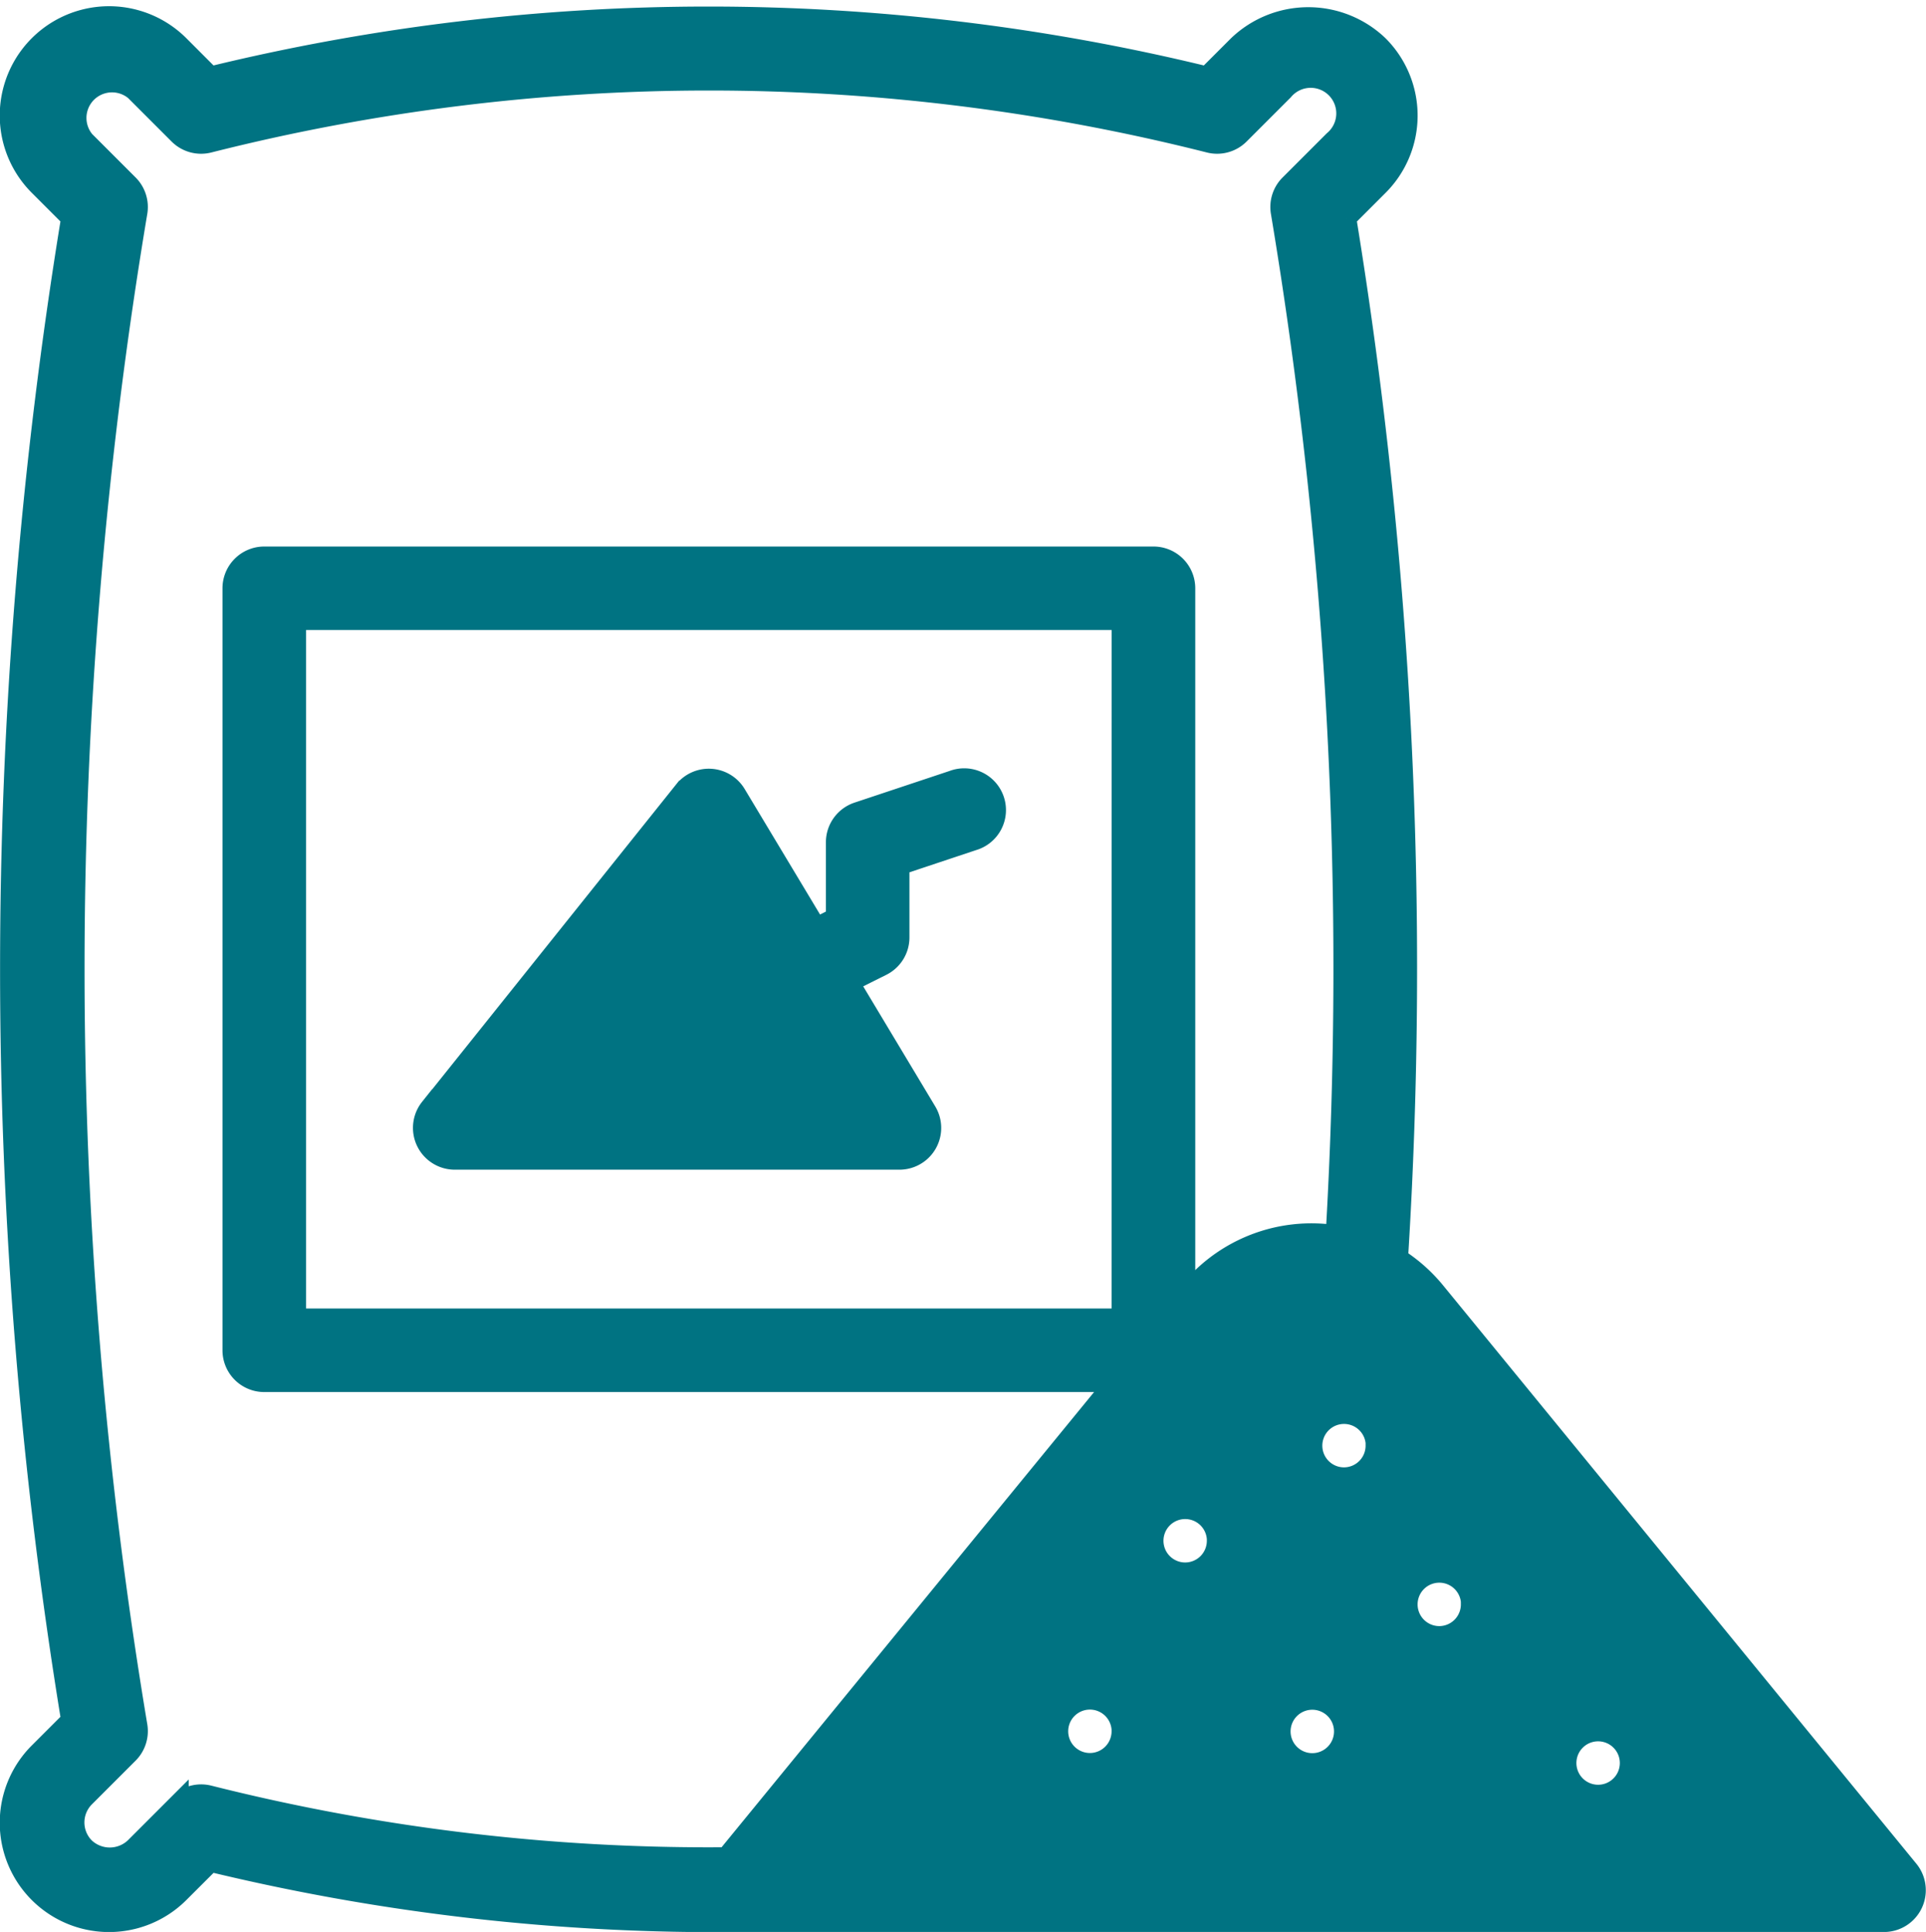 <svg xmlns="http://www.w3.org/2000/svg" width="38.41" height="38.532" viewBox="0 0 38.41 38.532">
  <path id="b80f21555083ac181036485dcb9449a5" d="M10.371,23.769l5.066-6.333a.634.634,0,0,1,1.038.07l1.6,2.664.392-.2V18.465a.633.633,0,0,1,.433-.6l1.9-.633a.633.633,0,1,1,.4,1.2l-1.467.489v1.443a.633.633,0,0,1-.35.566l-.655.327,1.548,2.58a.633.633,0,0,1-.543.959H10.865a.634.634,0,0,1-.495-1.029ZM39.363,40h-22.8a42.827,42.827,0,0,1-10.57-1.2l-.622.621a1.977,1.977,0,1,1-2.8-2.8l.644-.644a92.773,92.773,0,0,1,0-29.962l-.644-.644a1.977,1.977,0,1,1,2.8-2.8l.621.622a41.9,41.9,0,0,1,19.874,0l.621-.621a2.026,2.026,0,0,1,2.8,0,1.979,1.979,0,0,1,0,2.8l-.644.644a92.8,92.8,0,0,1,1.033,20.751,3.171,3.171,0,0,1,.74.657l9.439,11.536A.634.634,0,0,1,39.363,40ZM16.275,38.717l7.762-9.486H7.066a.633.633,0,0,1-.633-.633V13.4a.633.633,0,0,1,.633-.633H24.8a.633.633,0,0,1,.633.633V27.526a3.143,3.143,0,0,1,3-1.223A91.572,91.572,0,0,0,27.339,5.9a.633.633,0,0,1,.177-.552l.874-.874a.71.71,0,1,0-1-1l-.874.874a.632.632,0,0,1-.6.167,40.686,40.686,0,0,0-19.957,0,.632.632,0,0,1-.6-.167l-.874-.874a.71.71,0,0,0-1,1l.874.874a.634.634,0,0,1,.177.552,91.493,91.493,0,0,0,0,30.189.634.634,0,0,1-.177.552l-.874.874a.711.711,0,0,0,0,1,.726.726,0,0,0,1,0l.874-.874a.636.636,0,0,1,.6-.167,40.724,40.724,0,0,0,10.322,1.235Zm7.89-24.685H7.7V27.964H24.164Zm0,22.165a.633.633,0,1,0-.633.633A.633.633,0,0,0,24.164,36.2Zm1.9-3.8a.633.633,0,1,0-.633.633A.633.633,0,0,0,26.064,32.4ZM28.6,36.2a.633.633,0,1,0-.633.633A.633.633,0,0,0,28.6,36.2Zm.633-5.7a.633.633,0,1,0-.633.633A.633.633,0,0,0,29.23,30.5Zm1.9,3.166a.633.633,0,1,0-.633.633A.633.633,0,0,0,31.13,33.663ZM34.3,36.83a.633.633,0,1,0-.633.633A.633.633,0,0,0,34.3,36.83Z" transform="translate(-1.796 -1.667)" fill="#007382" stroke="#007382" stroke-width="0.4"/>
</svg>
